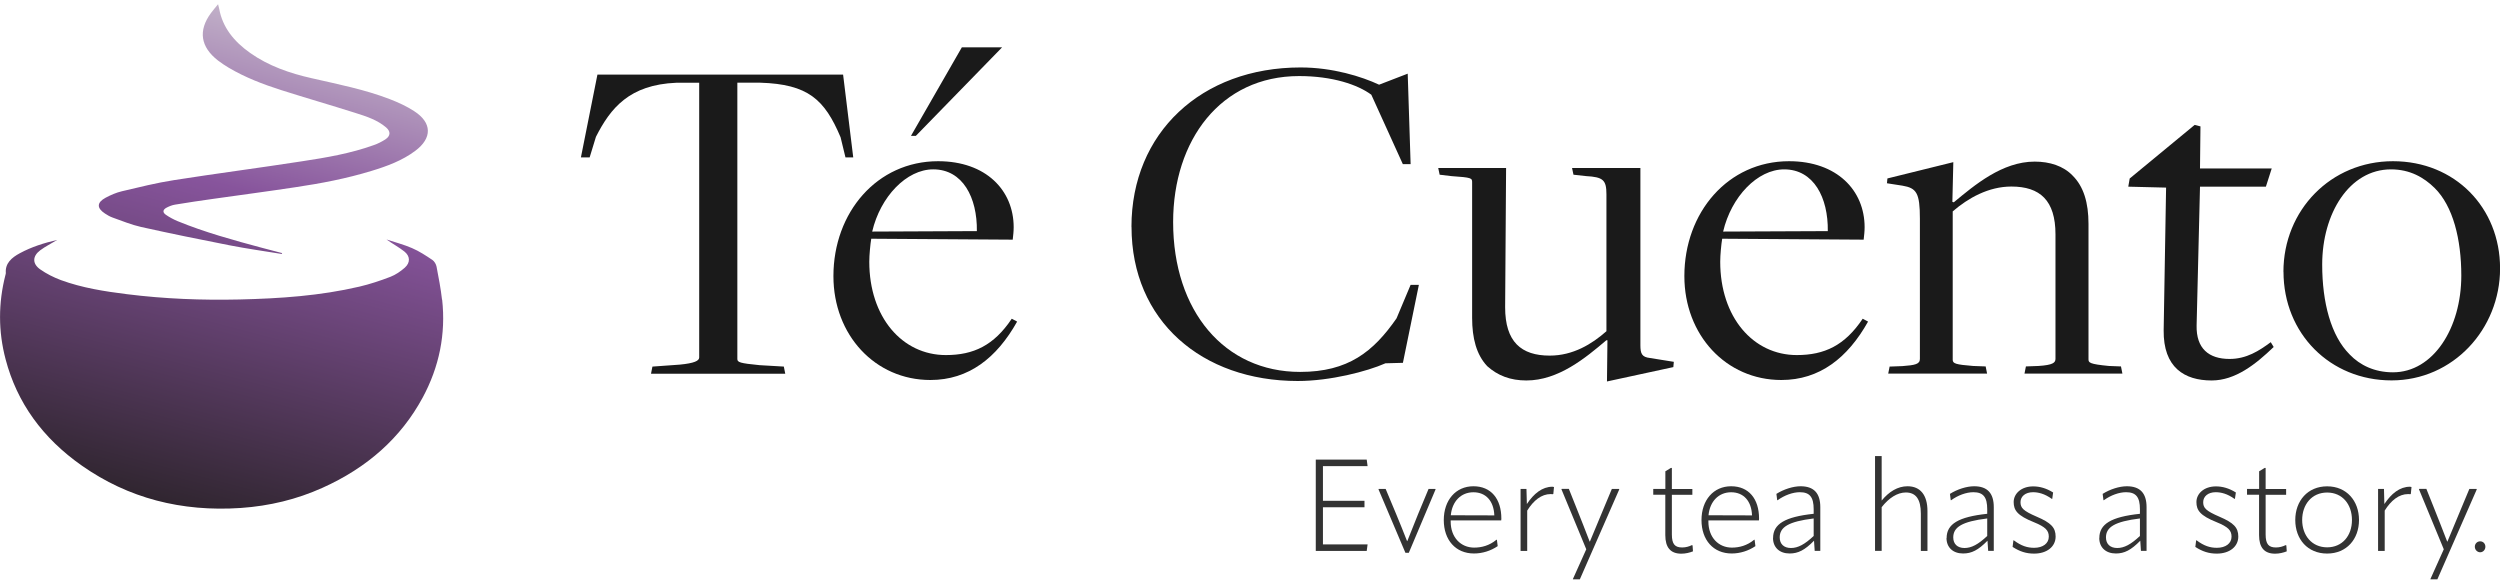 <svg width="213" height="50" viewBox="0 0 213 50" fill="none" xmlns="http://www.w3.org/2000/svg">
<g clip-path="url(#clip0_85_457)">
<path d="M55.605 31.232L57.916 31.066C59.156 30.947 59.571 30.742 59.571 30.457V7.05H57.628C53.622 7.215 52.013 9.214 50.774 11.657L50.238 13.41H49.494L50.901 6.356H71.832L72.696 13.41H72.034L71.618 11.696C70.258 8.474 68.852 7.17 64.764 7.045H62.822V30.582C62.822 30.867 63.029 30.947 64.718 31.112L66.782 31.232L66.903 31.841H55.466L55.587 31.232H55.605Z" fill="#1A1A1A"/>
<path d="M71.008 23.522C71.008 18.096 74.726 13.735 79.926 13.735C84.013 13.735 86.365 16.223 86.365 19.36C86.365 19.725 86.324 20.055 86.284 20.419L74.23 20.34C74.15 20.829 74.063 21.729 74.063 22.298C74.063 27.03 76.87 30.252 80.588 30.252C82.94 30.252 84.675 29.438 86.203 27.155L86.659 27.4C84.923 30.497 82.531 32.376 79.268 32.376C74.559 32.376 71.008 28.544 71.008 23.528V23.522ZM83.229 19.69C83.269 16.838 82.03 14.429 79.51 14.429C77.239 14.429 75.008 16.752 74.311 19.73L83.229 19.69ZM81.949 4.033H85.379L78.029 11.577H77.614L81.949 4.033Z" fill="#1A1A1A"/>
<path d="M96.4 19.326C96.4 11.332 102.344 5.747 110.812 5.747C113.538 5.747 116.017 6.521 117.499 7.216L119.937 6.276L120.185 13.985H119.522L116.836 8.07C115.683 7.216 113.533 6.481 110.685 6.481C103.998 6.481 99.951 11.947 99.951 18.922C99.951 26.506 104.327 31.687 110.771 31.687C114.858 31.687 117.009 29.973 118.986 27.121L120.185 24.268H120.888L119.528 30.913L118.041 30.953C116.473 31.647 113.331 32.461 110.57 32.461C102.396 32.461 96.406 27.326 96.406 19.332L96.4 19.326Z" fill="#1A1A1A"/>
<path d="M136.943 28.988H136.862C135.087 30.497 132.775 32.416 130.048 32.416C128.688 32.416 127.61 32.006 126.705 31.192C125.794 30.212 125.425 28.829 125.425 27.075V15.534C125.425 15.169 125.385 15.124 123.65 15.004L122.658 14.885L122.537 14.315H128.319L128.238 26.181C128.238 29.119 129.599 30.298 132.037 30.298C134.02 30.298 135.628 29.318 136.868 28.22V16.553C136.868 15.329 136.58 15.084 135.133 15.004L134.06 14.885L133.939 14.315H139.762V29.404C139.762 30.138 139.883 30.423 140.586 30.503L142.609 30.827L142.569 31.277L136.914 32.501L136.954 28.994L136.943 28.988Z" fill="#1A1A1A"/>
<path d="M143.508 23.522C143.508 18.096 147.226 13.735 152.426 13.735C156.513 13.735 158.865 16.223 158.865 19.36C158.865 19.725 158.824 20.055 158.784 20.419L146.73 20.34C146.649 20.829 146.563 21.729 146.563 22.298C146.563 27.03 149.37 30.252 153.088 30.252C155.44 30.252 157.176 29.438 158.703 27.155L159.159 27.4C157.423 30.497 155.031 32.376 151.768 32.376C147.059 32.376 143.508 28.544 143.508 23.528V23.522ZM155.729 19.691C155.769 16.838 154.53 14.43 152.011 14.43C149.739 14.43 147.508 16.753 146.811 19.73L155.729 19.691Z" fill="#1A1A1A"/>
<path d="M161.015 31.232L162.088 31.192C163.16 31.112 163.575 31.027 163.575 30.582V18.631C163.575 16.428 163.287 16.024 162.088 15.819L160.768 15.614L160.808 15.204L166.423 13.815L166.342 17.197L166.463 17.236C168.238 15.768 170.59 13.769 173.357 13.769C174.637 13.769 175.796 14.139 176.58 14.953C177.531 15.893 177.94 17.276 177.94 19.07V30.611C177.94 30.896 178.021 31.021 179.675 31.18L180.707 31.22L180.828 31.829H172.487L172.608 31.22L173.68 31.18C174.92 31.101 175.127 30.896 175.127 30.571V19.97C175.127 17.071 173.807 15.893 171.369 15.893C169.426 15.893 167.691 16.872 166.371 18.011V30.651C166.371 30.975 166.619 31.061 168.106 31.18L169.178 31.22L169.299 31.829H160.877L160.998 31.22L161.015 31.232Z" fill="#1A1A1A"/>
<path d="M184.344 28.134L184.551 15.984L181.329 15.904L181.45 15.209L186.984 10.643L187.48 10.768L187.44 14.355H193.55L193.054 15.904H187.44C187.44 15.904 187.151 27.69 187.151 27.73C187.111 29.689 188.183 30.582 189.959 30.582C191.406 30.582 192.478 29.888 193.469 29.153L193.717 29.563C192.19 31.032 190.454 32.416 188.431 32.416C186.119 32.416 184.304 31.317 184.344 28.134Z" fill="#1A1A1A"/>
<path d="M194.548 23.158C194.548 17.897 198.595 13.735 203.881 13.735C209.167 13.735 213.006 17.692 213.006 22.868C213.006 28.043 209 32.41 203.76 32.41C198.52 32.41 194.554 28.413 194.554 23.152L194.548 23.158ZM209.703 23.483C209.703 20.385 209 17.567 207.432 16.018C206.521 15.118 205.328 14.43 203.713 14.43C200.163 14.43 197.851 18.182 197.851 22.543C197.851 25.766 198.595 28.618 200.203 30.212C201.068 31.112 202.307 31.721 203.881 31.721C207.305 31.721 209.703 27.969 209.703 23.483Z" fill="#1A1A1A"/>
<path d="M112.715 43.228V46.383H116.519L116.444 46.941H112.104V39.157H116.444L116.519 39.715H112.715V42.67H116.254V43.217H112.715V43.228Z" fill="#333333"/>
<path d="M118.058 41.657L118.946 43.781C119.257 44.538 119.58 45.318 119.88 46.098H119.903L120.814 43.82L121.713 41.657H122.289L122.313 41.691L120.03 47.1H119.742L117.447 41.691L117.47 41.657H118.047H118.058Z" fill="#333333"/>
<path d="M123.598 44.35V44.435C123.598 45.796 124.468 46.656 125.598 46.656C126.221 46.656 126.889 46.491 127.5 45.984H127.535L127.604 46.531C127.005 46.935 126.301 47.157 125.581 47.157C124.024 47.157 123.01 46.012 123.01 44.31C123.01 42.608 124.036 41.429 125.535 41.429C127.033 41.429 127.915 42.494 127.915 44.185C127.915 44.242 127.915 44.27 127.904 44.338H123.598V44.35ZM123.609 43.9L127.316 43.911C127.27 42.682 126.595 41.941 125.535 41.941C124.474 41.941 123.719 42.721 123.609 43.9Z" fill="#333333"/>
<path d="M132.4 41.492L132.343 42.084L132.297 42.107C132.239 42.095 132.199 42.095 132.118 42.095C131.328 42.095 130.66 42.636 130.118 43.502V46.941H129.553V41.657H130.054L130.089 42.944C130.677 42.055 131.403 41.469 132.268 41.469C132.314 41.469 132.354 41.48 132.4 41.492Z" fill="#333333"/>
<path d="M133.668 41.657L134.348 43.359C134.683 44.185 135.115 45.306 135.438 46.138H135.461L136.608 43.382L137.329 41.657H137.94L137.963 41.691L134.602 49.36H134.014V49.326L135.15 46.798L133.034 41.685L133.057 41.651H133.668V41.657Z" fill="#333333"/>
<path d="M141.884 45.58V42.152H140.857V41.657H141.889V40.154L142.356 39.869H142.443V41.662H144.189V42.158H142.443V45.534C142.443 46.371 142.708 46.644 143.325 46.644C143.636 46.644 143.913 46.559 144.149 46.445L144.207 46.468L144.241 46.975C143.965 47.083 143.619 47.174 143.25 47.174C142.327 47.174 141.884 46.644 141.884 45.591V45.58Z" fill="#333333"/>
<path d="M145.555 44.35V44.435C145.555 45.796 146.425 46.656 147.555 46.656C148.178 46.656 148.846 46.491 149.457 45.984H149.492L149.561 46.531C148.962 46.935 148.258 47.157 147.538 47.157C145.981 47.157 144.967 46.012 144.967 44.31C144.967 42.608 145.993 41.429 147.492 41.429C148.99 41.429 149.872 42.494 149.872 44.185C149.872 44.242 149.872 44.27 149.861 44.338H145.555V44.35ZM145.566 43.9L149.273 43.911C149.227 42.682 148.552 41.941 147.492 41.941C146.431 41.941 145.676 42.721 145.566 43.9Z" fill="#333333"/>
<path d="M151.066 45.842C151.066 44.646 152.069 44.037 154.525 43.775V43.388C154.525 42.357 154.191 41.936 153.343 41.936C152.744 41.936 152.029 42.198 151.453 42.619H151.418L151.349 42.078C151.971 41.685 152.773 41.429 153.407 41.429C154.542 41.429 155.09 42.021 155.09 43.211V46.935H154.612L154.554 46.069C153.764 46.872 153.205 47.157 152.473 47.157C151.614 47.157 151.061 46.639 151.061 45.836L151.066 45.842ZM154.525 45.665V44.173C152.381 44.435 151.631 44.908 151.631 45.79C151.631 46.348 151.989 46.69 152.588 46.69C153.188 46.69 153.758 46.383 154.525 45.665Z" fill="#333333"/>
<path d="M164.22 43.547V46.941H163.656V43.763C163.656 42.534 163.235 41.959 162.376 41.959C161.655 41.959 160.929 42.431 160.318 43.211V46.935H159.753V38.855H160.318V42.648C160.94 41.89 161.684 41.429 162.52 41.429C163.609 41.429 164.22 42.175 164.22 43.541V43.547Z" fill="#333333"/>
<path d="M165.852 45.842C165.852 44.646 166.855 44.037 169.311 43.775V43.388C169.311 42.357 168.977 41.936 168.129 41.936C167.53 41.936 166.815 42.198 166.239 42.619H166.204L166.135 42.078C166.757 41.685 167.559 41.429 168.193 41.429C169.328 41.429 169.87 42.021 169.87 43.211V46.935H169.392L169.334 46.069C168.544 46.872 167.985 47.157 167.253 47.157C166.394 47.157 165.841 46.639 165.841 45.836L165.852 45.842ZM169.311 45.665V44.173C167.167 44.435 166.417 44.908 166.417 45.79C166.417 46.348 166.775 46.69 167.374 46.69C167.974 46.69 168.544 46.383 169.311 45.665Z" fill="#333333"/>
<path d="M171.473 46.593L171.542 46.035H171.576C172.222 46.519 172.735 46.673 173.312 46.673C174.055 46.673 174.557 46.297 174.557 45.728C174.557 45.21 174.303 44.902 173.277 44.487C171.888 43.929 171.565 43.484 171.565 42.773C171.565 42.061 172.211 41.44 173.225 41.44C173.778 41.44 174.338 41.594 174.926 41.959L174.851 42.505H174.816C174.205 42.067 173.669 41.936 173.214 41.936C172.556 41.936 172.147 42.3 172.147 42.784C172.147 43.268 172.36 43.519 173.536 44.025C174.747 44.544 175.139 44.948 175.139 45.716C175.139 46.565 174.407 47.168 173.306 47.168C172.637 47.168 172.084 46.992 171.478 46.599L171.473 46.593Z" fill="#333333"/>
<path d="M178.863 45.842C178.863 44.646 179.866 44.037 182.322 43.775V43.388C182.322 42.357 181.988 41.936 181.14 41.936C180.541 41.936 179.826 42.198 179.249 42.619H179.215L179.146 42.078C179.768 41.685 180.569 41.429 181.204 41.429C182.339 41.429 182.887 42.021 182.887 43.211V46.935H182.408L182.351 46.069C181.561 46.872 181.002 47.157 180.27 47.157C179.411 47.157 178.857 46.639 178.857 45.836L178.863 45.842ZM182.322 45.665V44.173C180.178 44.435 179.428 44.908 179.428 45.79C179.428 46.348 179.786 46.69 180.385 46.69C180.985 46.69 181.555 46.383 182.322 45.665Z" fill="#333333"/>
<path d="M187.043 46.593L187.112 46.035H187.147C187.792 46.519 188.305 46.673 188.882 46.673C189.625 46.673 190.127 46.297 190.127 45.728C190.127 45.21 189.873 44.902 188.847 44.487C187.458 43.929 187.135 43.484 187.135 42.773C187.135 42.061 187.781 41.44 188.795 41.44C189.349 41.44 189.908 41.594 190.496 41.959L190.415 42.505H190.381C189.77 42.067 189.234 41.936 188.778 41.936C188.121 41.936 187.712 42.3 187.712 42.784C187.712 43.268 187.925 43.519 189.101 44.025C190.311 44.544 190.703 44.948 190.703 45.716C190.703 46.565 189.971 47.168 188.87 47.168C188.202 47.168 187.648 46.992 187.043 46.599V46.593Z" fill="#333333"/>
<path d="M192.472 45.58V42.152H191.446V41.657H192.478V40.154L192.945 39.869H193.032V41.662H194.778V42.158H193.032V45.534C193.032 46.371 193.297 46.644 193.914 46.644C194.225 46.644 194.502 46.559 194.738 46.445L194.796 46.468L194.83 46.975C194.553 47.083 194.208 47.174 193.839 47.174C192.916 47.174 192.472 46.644 192.472 45.591V45.58Z" fill="#333333"/>
<path d="M195.557 44.304C195.557 42.676 196.612 41.435 198.272 41.435C199.932 41.435 200.987 42.676 200.987 44.304C200.987 45.933 199.932 47.163 198.272 47.163C196.612 47.163 195.557 45.944 195.557 44.304ZM200.387 44.304C200.387 42.972 199.575 41.964 198.272 41.964C196.969 41.964 196.145 42.978 196.145 44.304C196.145 45.631 196.98 46.633 198.272 46.633C199.563 46.633 200.387 45.642 200.387 44.304Z" fill="#333333"/>
<path d="M205.46 41.492L205.402 42.084L205.356 42.107C205.299 42.095 205.258 42.095 205.178 42.095C204.388 42.095 203.719 42.636 203.177 43.502V46.941H202.612V41.657H203.114L203.148 42.944C203.736 42.055 204.463 41.469 205.327 41.469C205.374 41.469 205.414 41.48 205.46 41.492Z" fill="#333333"/>
<path d="M206.729 41.657L207.409 43.359C207.743 44.185 208.176 45.306 208.499 46.138H208.522L209.669 43.382L210.389 41.657H211L211.023 41.691L207.663 49.36H207.075V49.326L208.21 46.798L206.095 41.685L206.118 41.651H206.729V41.657Z" fill="#333333"/>
<path d="M210.855 46.582C210.855 46.32 211.057 46.121 211.311 46.121C211.565 46.121 211.755 46.32 211.755 46.582C211.755 46.844 211.553 47.054 211.311 47.054C211.069 47.054 210.855 46.844 210.855 46.582Z" fill="#333333"/>
<path d="M37.66 25.532C37.556 24.593 37.372 23.653 37.193 22.714C37.153 22.509 37.014 22.27 36.836 22.145C36.282 21.774 35.723 21.404 35.101 21.137C34.409 20.835 33.648 20.641 32.927 20.402C33.435 20.767 33.982 21.057 34.444 21.421C34.956 21.826 34.974 22.372 34.484 22.811C34.132 23.118 33.717 23.409 33.262 23.585C32.403 23.915 31.515 24.211 30.616 24.422C27.278 25.202 23.854 25.435 20.413 25.515C17.202 25.589 14.002 25.464 10.82 25.065C8.901 24.826 6.987 24.524 5.188 23.864C4.566 23.631 3.955 23.323 3.43 22.953C2.744 22.475 2.756 21.831 3.419 21.33C3.857 21 4.37 20.75 4.871 20.442C3.753 20.698 2.681 21.04 1.701 21.569C0.986 21.951 0.433 22.435 0.496 23.249C0.496 23.3 0.485 23.363 0.467 23.414C-0.15 25.817 -0.155 28.22 0.479 30.617C1.441 34.283 3.615 37.324 6.987 39.681C10.924 42.443 15.455 43.621 20.516 43.279C22.966 43.109 25.289 42.545 27.463 41.566C31.302 39.846 34.161 37.29 36 33.896C37.435 31.243 37.989 28.447 37.672 25.532H37.66ZM35.285 9.465C34.645 9.055 33.925 8.719 33.193 8.44C31.077 7.626 28.817 7.181 26.581 6.669C24.673 6.242 22.868 5.61 21.323 4.517C19.928 3.537 18.96 2.325 18.677 0.753C18.66 0.656 18.631 0.56 18.579 0.36C18.332 0.668 18.136 0.884 17.968 1.118C16.873 2.609 17.081 3.999 18.579 5.16C18.862 5.377 19.173 5.581 19.485 5.769C20.88 6.595 22.401 7.181 23.975 7.682C26.056 8.343 28.166 8.952 30.253 9.613C31.198 9.909 32.155 10.222 32.893 10.854C33.296 11.201 33.285 11.577 32.829 11.879C32.524 12.072 32.184 12.249 31.832 12.368C29.872 13.074 27.803 13.427 25.733 13.741C22.102 14.304 18.453 14.777 14.827 15.346C13.322 15.58 11.846 15.95 10.377 16.297C9.892 16.411 9.42 16.622 8.993 16.849C8.244 17.254 8.232 17.726 8.935 18.187C9.137 18.324 9.356 18.449 9.593 18.535C10.394 18.819 11.184 19.15 12.019 19.337C14.527 19.895 17.046 20.408 19.571 20.903C21.041 21.188 22.522 21.399 24.004 21.638C24.015 21.609 24.027 21.587 24.038 21.564C23.462 21.41 22.891 21.268 22.321 21.114C19.882 20.459 17.45 19.793 15.132 18.842C14.781 18.694 14.441 18.512 14.135 18.301C13.829 18.09 13.87 17.857 14.204 17.686C14.423 17.572 14.665 17.476 14.907 17.436C15.997 17.254 17.092 17.094 18.182 16.94C20.511 16.61 22.845 16.303 25.174 15.95C27.365 15.625 29.532 15.21 31.636 14.566C32.974 14.162 34.276 13.678 35.372 12.858C36.836 11.771 36.824 10.455 35.279 9.465H35.285Z" fill="url(#paint0_linear_85_457)"/>
</g>
<defs>
<linearGradient id="paint0_linear_85_457" x1="27.451" y1="-4.935" x2="13.335" y2="48.65" gradientUnits="userSpaceOnUse">
<stop stop-color="#DEDEDE"/>
<stop offset="0.4" stop-color="#87549C"/>
<stop offset="0.89" stop-color="#312631"/>
<stop offset="1"/>
</linearGradient>
<clipPath id="clip0_85_457">
<rect width="213" height="49" fill="white" transform="translate(0 0.36)"/>
</clipPath>
</defs>
</svg>
